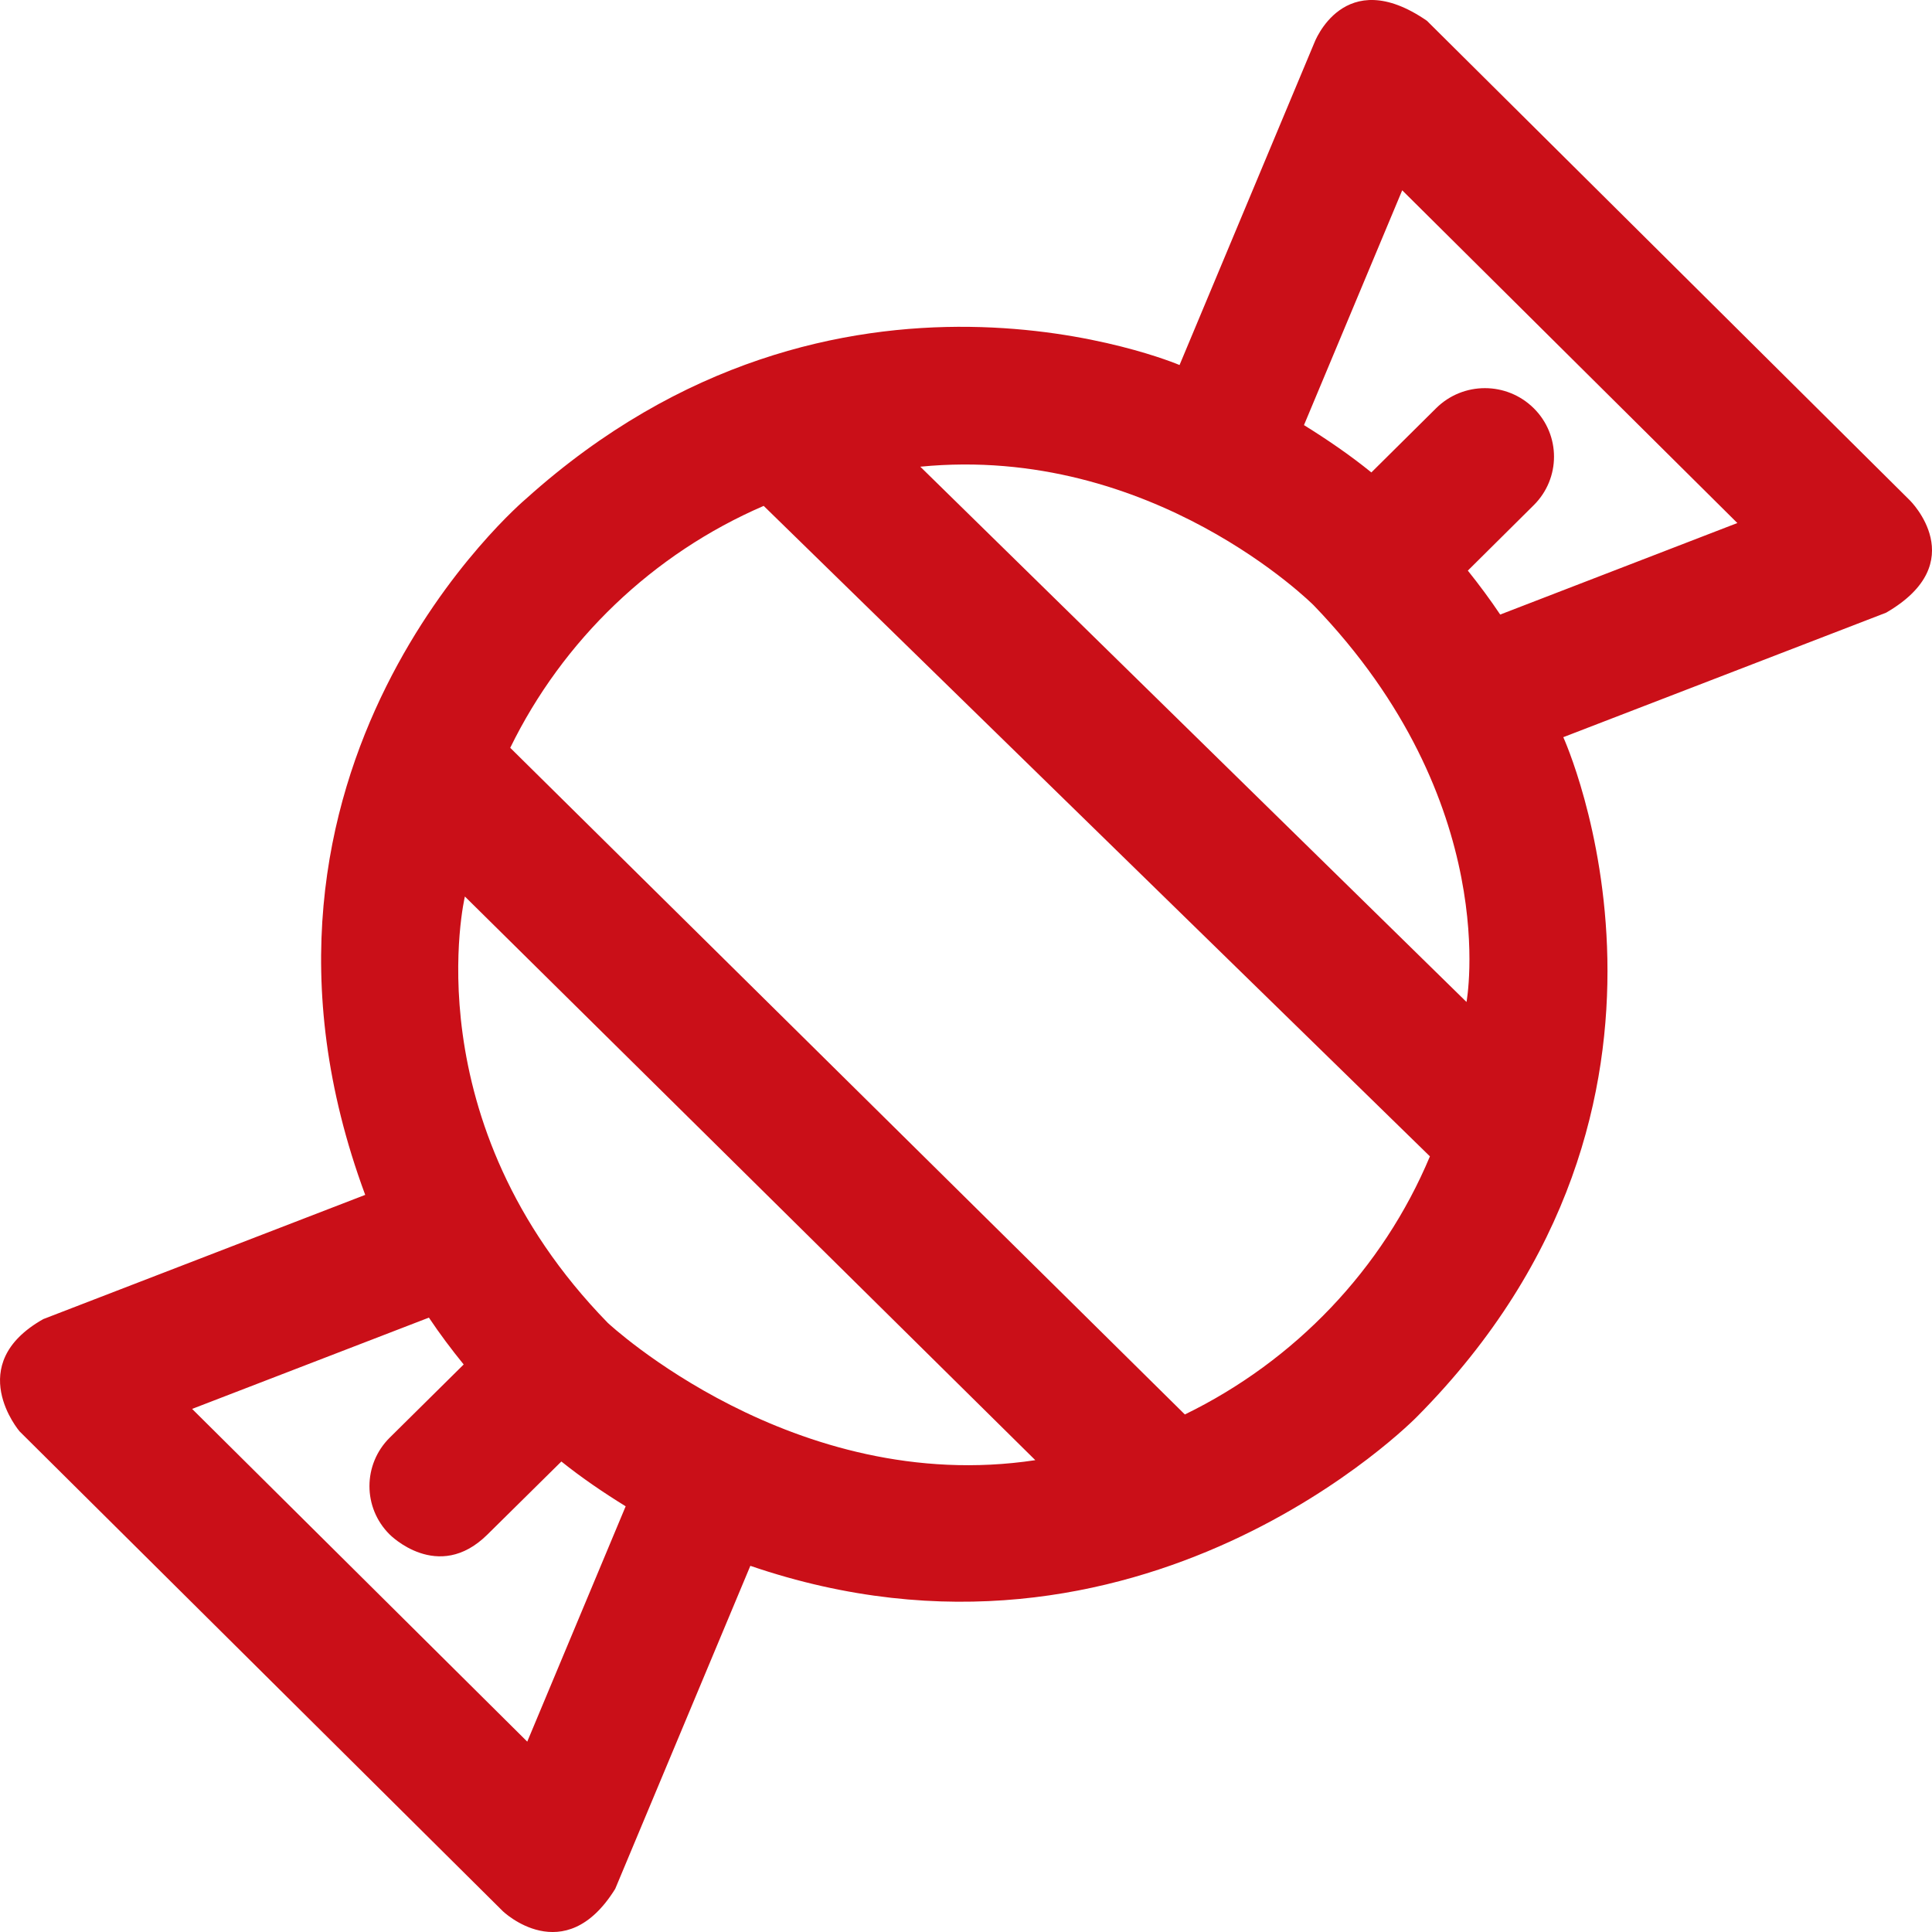 <svg width="32" height="32" viewBox="0 0 32 32" fill="none" xmlns="http://www.w3.org/2000/svg">
<path d="M10.19 31.285L12.428 25.935C18.902 28.15 23.469 23.466 23.469 23.466C28.648 18.246 25.893 12.21 25.893 12.21L31.24 10.148C32.678 9.315 31.634 8.288 31.634 8.288L23.634 0.344C22.256 -0.606 21.768 0.712 21.768 0.712L19.537 6.046C19.537 6.046 13.87 3.622 8.714 8.26C8.714 8.26 3.425 12.706 6.049 19.791L0.718 21.848C-0.621 22.601 0.324 23.708 0.324 23.708L8.324 31.651C8.324 31.653 9.349 32.641 10.19 31.285ZM21.758 10.025C24.905 13.289 24.29 16.596 24.29 16.596L15.243 7.73C19.094 7.352 21.758 10.025 21.758 10.025ZM8.071 25.419L9.298 24.207C9.635 24.477 9.994 24.721 10.363 24.949L8.733 28.847L3.182 23.336L7.104 21.824C7.283 22.092 7.477 22.35 7.68 22.6L6.456 23.811C6.009 24.253 6.006 24.972 6.454 25.416C6.454 25.416 7.252 26.228 8.071 25.419ZM10.067 21.911C6.813 18.575 7.7 14.849 7.7 14.849L17.148 24.185C13.143 24.79 10.067 21.911 10.067 21.911ZM23.684 19.153C22.901 21.022 21.447 22.541 19.625 23.428L8.451 12.386C9.322 10.603 10.812 9.172 12.649 8.379L23.684 19.153ZM24.848 10.179C24.68 9.928 24.5 9.686 24.312 9.451L25.404 8.367C25.851 7.923 25.851 7.205 25.404 6.762C24.956 6.318 24.233 6.318 23.786 6.762L22.714 7.825C22.361 7.538 21.985 7.282 21.598 7.041L23.225 3.152L28.776 8.663L24.848 10.179Z" fill="#CA0F18"/>
</svg>
